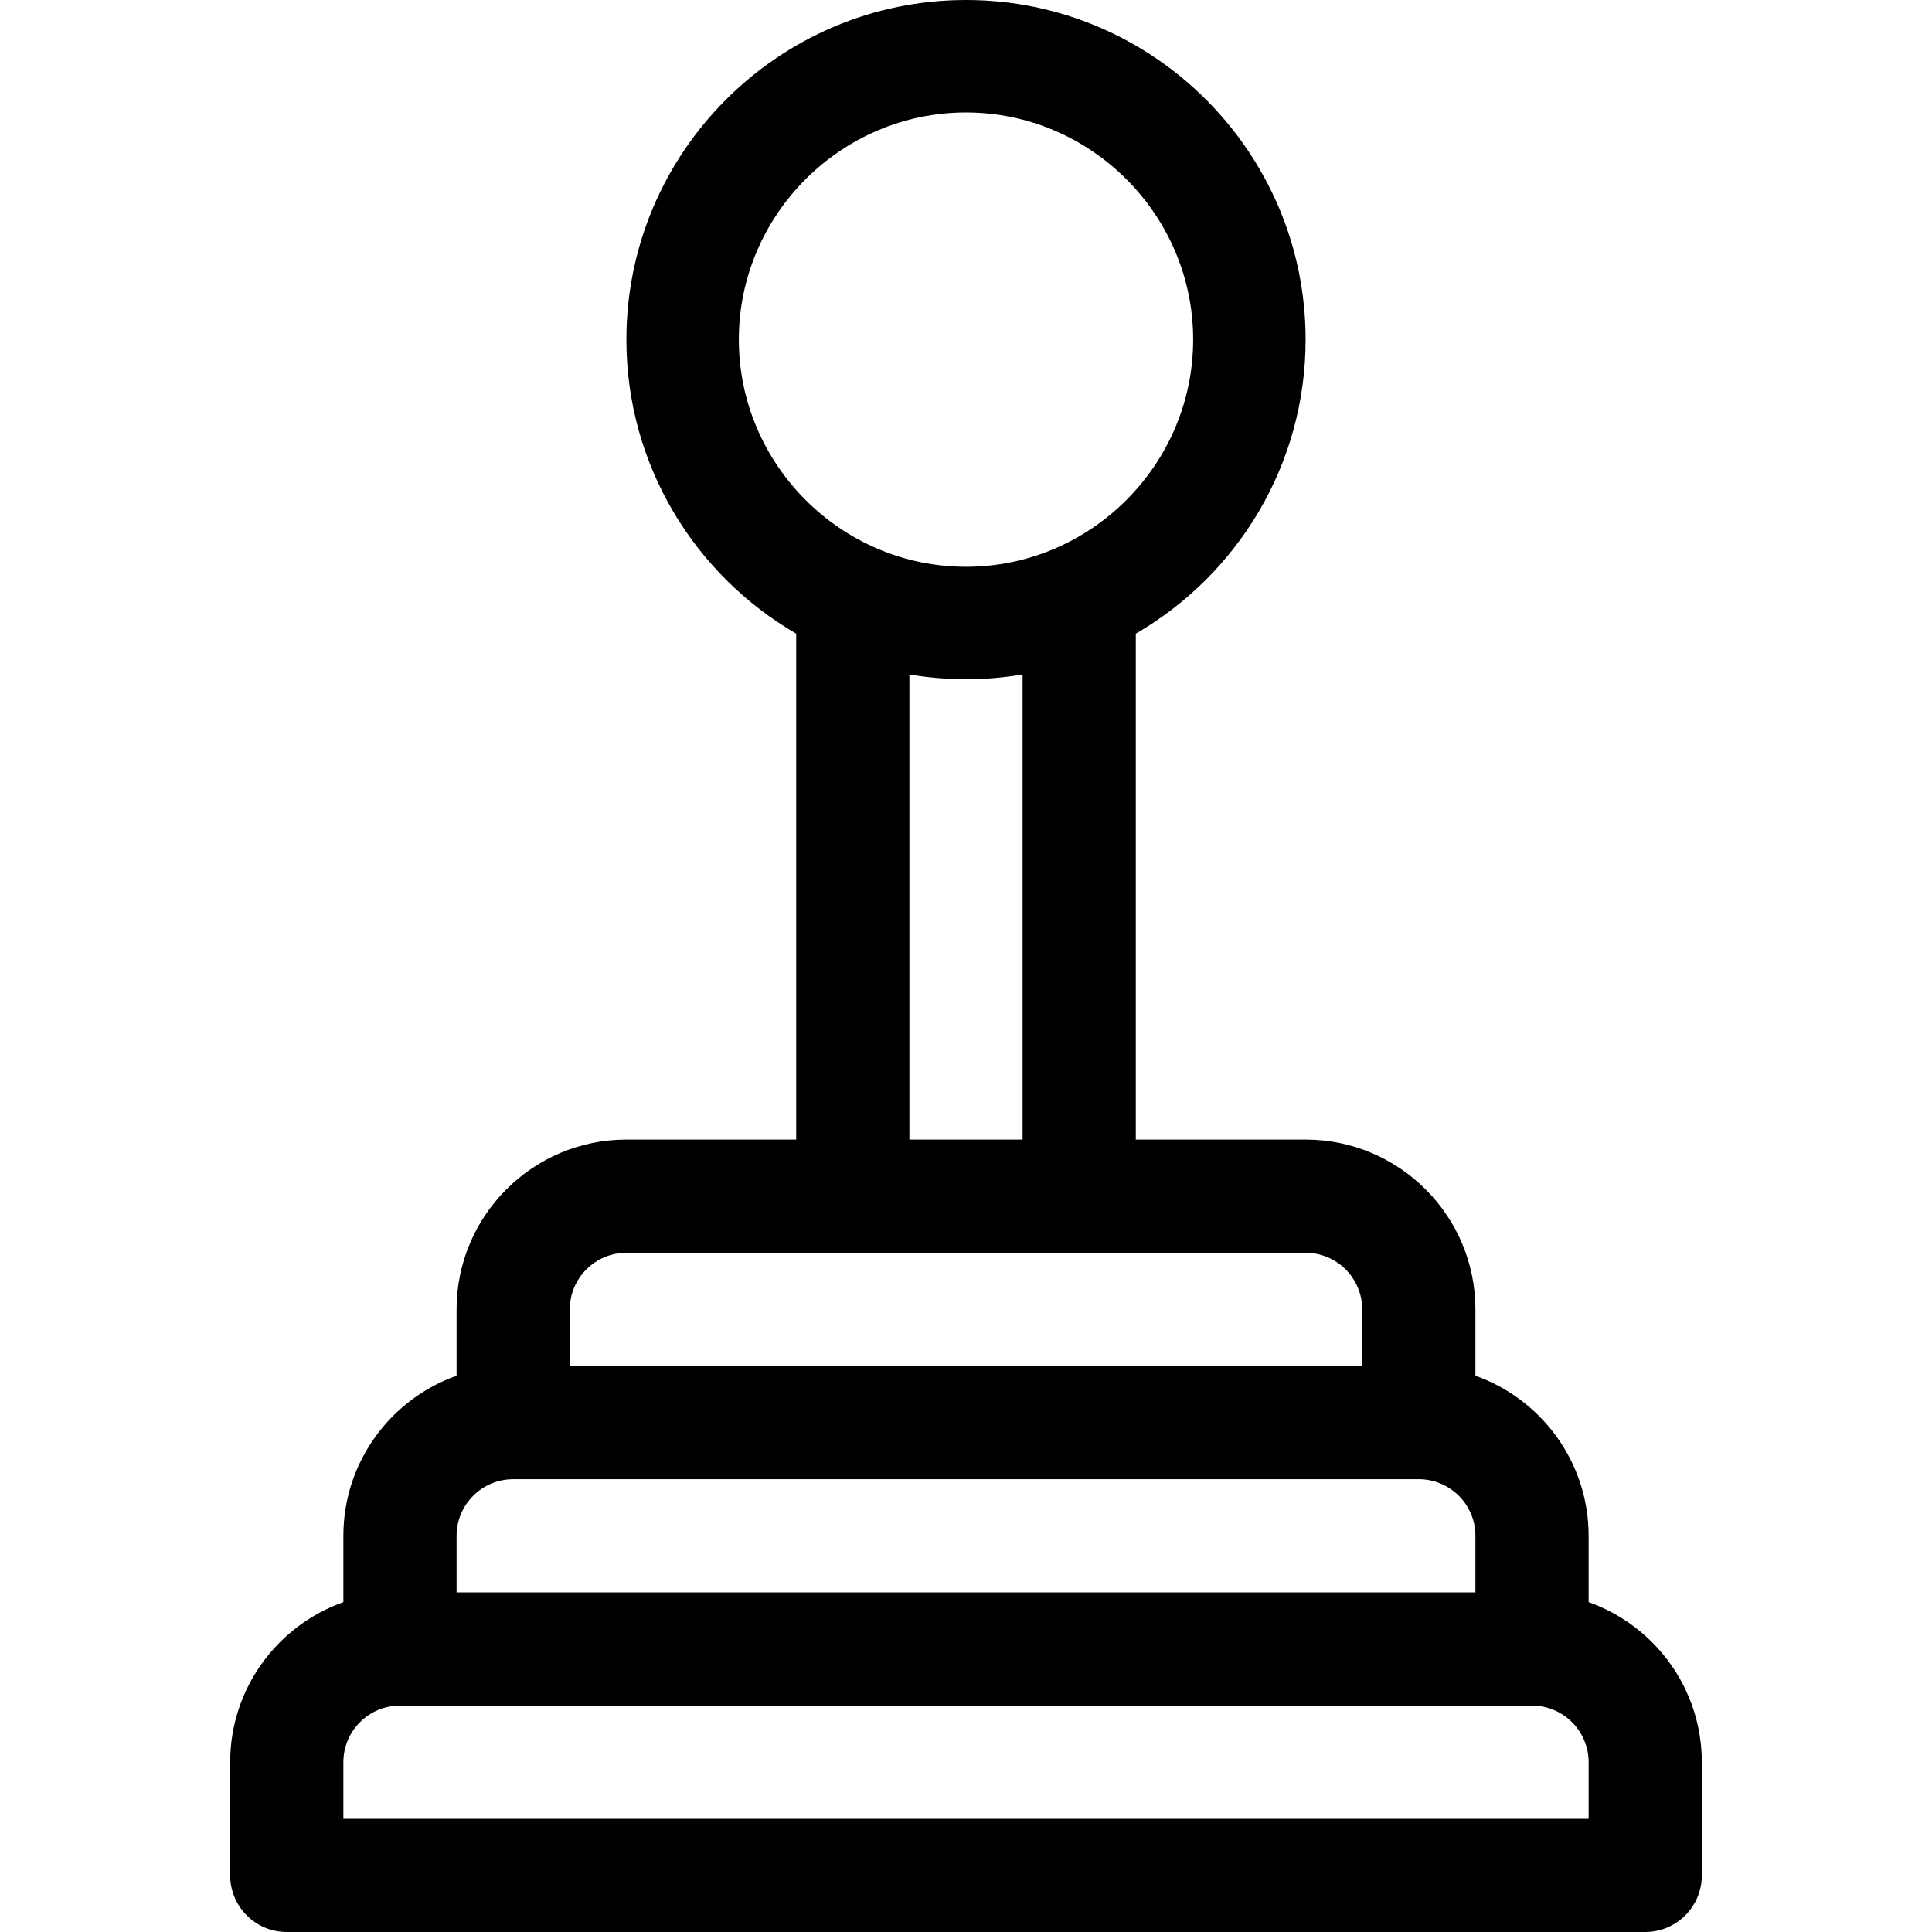 <?xml version="1.0" encoding="iso-8859-1"?>
<!-- Generator: Adobe Illustrator 19.0.0, SVG Export Plug-In . SVG Version: 6.00 Build 0)  -->
<svg version="1.1" id="Capa_1" xmlns="http://www.w3.org/2000/svg" xmlns:xlink="http://www.w3.org/1999/xlink" x="0px" y="0px"
	 viewBox="0 0 512 512" style="enable-background:new 0 0 512 512;" xml:space="preserve">
<g>
	<g>
		<path d="M421,424.58V407c0-19.555-12.541-36.228-30-42.42V347c0-24.813-20.187-45-45-45h-45V167.918
			c26.88-15.584,45-44.674,45-77.918c0-49.626-40.374-90-90-90c-49.626,0-90,40.374-90,90c0,33.244,18.12,62.334,45,77.918V302h-45
			c-24.813,0-45,20.187-45,45v17.58c-17.459,6.192-30,22.865-30,42.42v17.58c-17.459,6.192-30,22.865-30,42.42v30
			c0,8.284,6.716,15,15,15h360c8.284,0,15-6.716,15-15v-30C451,447.445,438.459,430.772,421,424.58z M195.8,90
			c0-33.084,27.116-60.2,60.2-60.2s60.2,27.116,60.2,60.2s-27.116,60.2-60.2,60.2C222.916,150.2,195.8,123.084,195.8,90z
			 M271,178.743V302h-30V178.743c4.88,0.822,9.89,1.257,15,1.257S266.12,179.565,271,178.743z M151,347c0-8.271,6.729-15,15-15h180
			c8.271,0,15,6.729,15,15v15H151V347z M121,407c0-8.271,6.729-15,15-15h240c8.271,0,15,6.729,15,15v15H121V407z M421,482H91v-15
			c0-8.271,6.729-15,15-15h300c8.271,0,15,6.729,15,15V482z"/>
	</g>
</g>
<g>
</g>
<g>
</g>
<g>
</g>
<g>
</g>
<g>
</g>
<g>
</g>
<g>
</g>
<g>
</g>
<g>
</g>
<g>
</g>
<g>
</g>
<g>
</g>
<g>
</g>
<g>
</g>
<g>
</g>
</svg>
